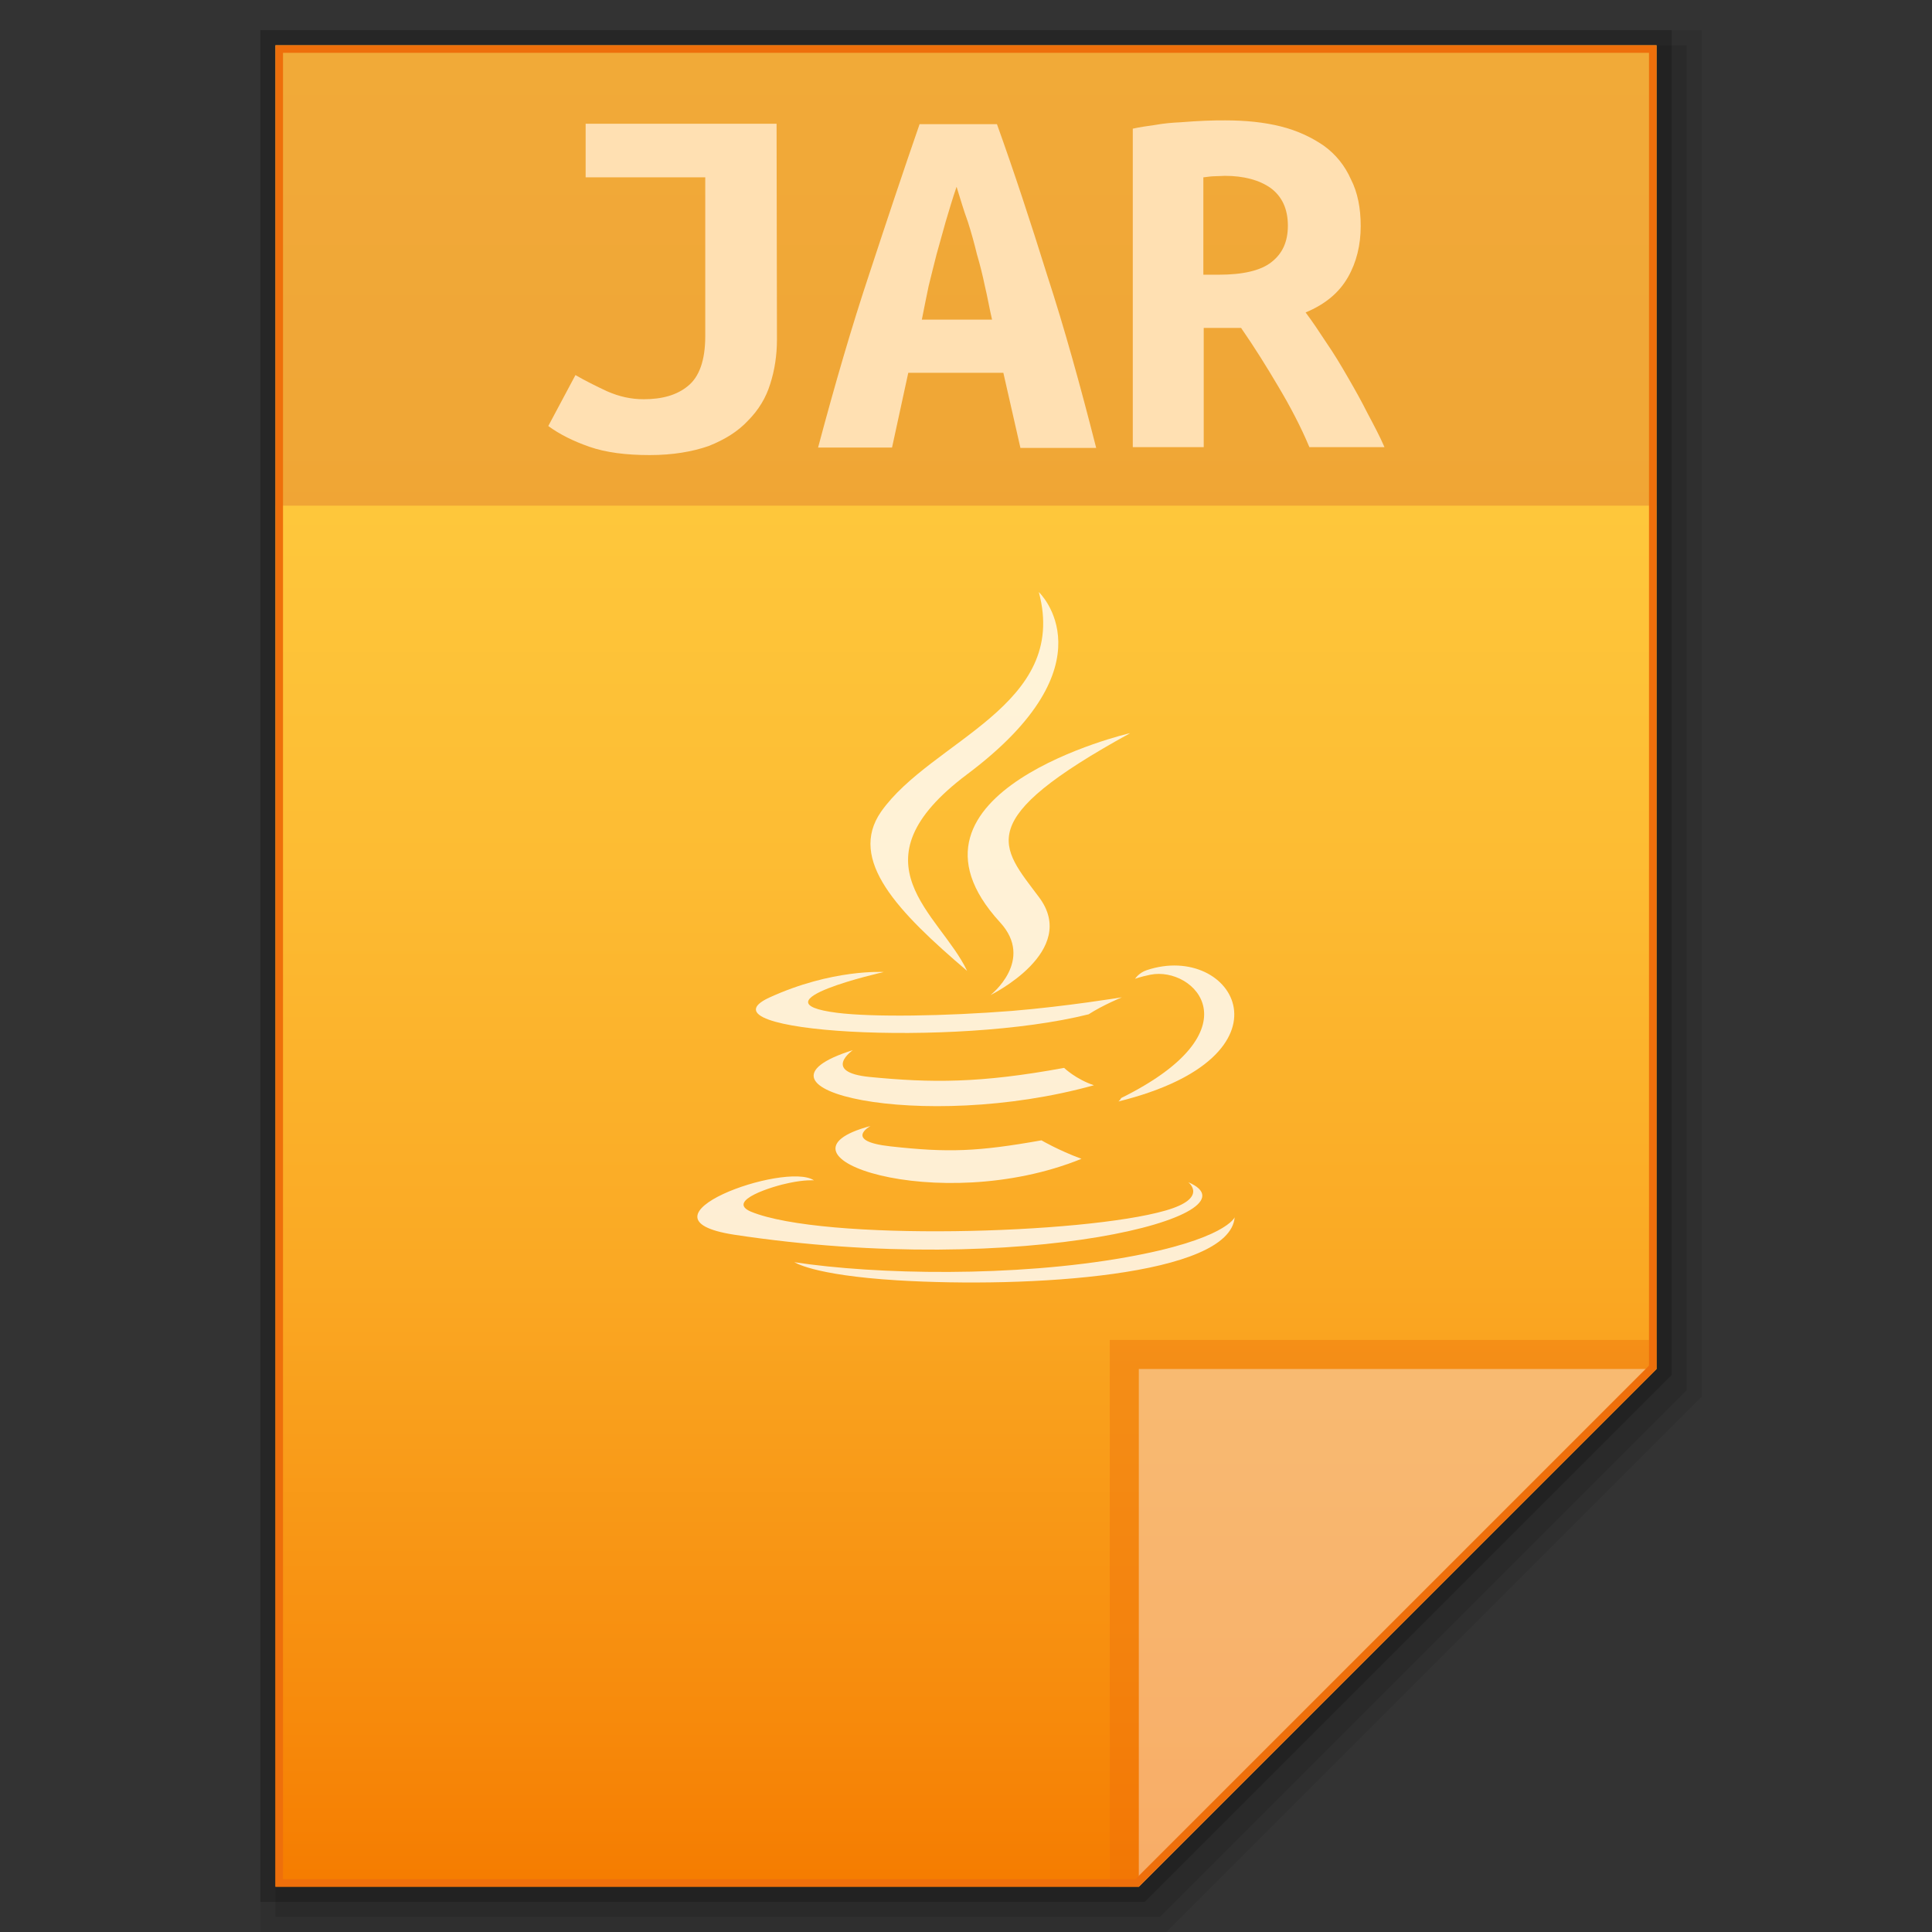 <?xml version="1.0" encoding="utf-8"?>
<!-- Generator: Adobe Illustrator 21.0.0, SVG Export Plug-In . SVG Version: 6.00 Build 0)  -->
<svg version="1.1" id="图层_1" xmlns="http://www.w3.org/2000/svg" xmlns:xlink="http://www.w3.org/1999/xlink" x="0px" y="0px"
	 viewBox="0 0 512 512" style="enable-background:new 0 0 512 512;" xml:space="preserve">
<rect x="0" y="0" width="512" height="512" fill="#333333" stroke="none"/>
<style type="text/css">
	.st0{opacity:0.2;enable-background:new    ;}
	.st1{opacity:0.08;enable-background:new    ;}
	.st2{opacity:0.1;enable-background:new    ;}
	.st3{fill:url(#SVGID_1_);}
	.st4{fill:#EE6F0B;fill-opacity:0.392;}
	.st5{fill:#FFFFFF;fill-opacity:0.392;}
	.st6{fill:#B71C1C;fill-opacity:0.196;}
	.st7{fill:#FFE0B2;}
	.st8{opacity:0.8;}
	.st9{fill:#FFFFFF;}
	.st10{fill:#EE6F0B;}
</style>
<g id="surface1">
	<polygon class="st0" points="69,504 69,8 443,8 443,364.4 303.4,504 	"/>
	<polygon class="st1" points="69,512 69,8 451,8 451,370.1 309.1,512 	"/>
	<polygon class="st2" points="73,508 73,12 447,12 447,368.4 307.4,508 	"/>
	<g>
		
			<linearGradient id="SVGID_1_" gradientUnits="userSpaceOnUse" x1="588.801" y1="2989.922" x2="588.801" y2="2501.922" gradientTransform="matrix(1 0 0 1 -332.801 -2489.922)">
			<stop  offset="0" style="stop-color:#F57C00"/>
			<stop  offset="0.099" style="stop-color:#F78B0C"/>
			<stop  offset="0.329" style="stop-color:#FAA823"/>
			<stop  offset="0.558" style="stop-color:#FDBC33"/>
			<stop  offset="0.783" style="stop-color:#FEC93D"/>
			<stop  offset="1" style="stop-color:#FFCD40"/>
		</linearGradient>
		<path class="st3" d="M301.8,500L439,362.8V12H73v488H301.8z"/>
		<polygon class="st4" points="294.1,355.1 294.1,500 301.8,500 439,362.8 439,355.1 		"/>
		<path class="st5" d="M301.8,362.8h137.1L301.8,500V362.8z"/>
		<g>
			<path class="st6" d="M73,12v122h366V12H73z"/>
			<g>
				<path class="st7" d="M205.9,90c0,4.1-0.6,8.1-1.8,11.8c-1.1,3.6-3.1,6.9-5.9,9.7c-2.6,2.8-6.1,5-10.4,6.7
					c-4.3,1.5-9.5,2.4-15.6,2.4c-6.4,0-11.7-0.7-16-2.2s-7.9-3.3-10.9-5.5l7.2-13.5c2.6,1.5,5.4,2.9,8.4,4.3
					c3.2,1.4,6.3,2.1,9.7,2.1c4.9,0,8.8-1.1,11.7-3.5c3-2.4,4.6-6.8,4.6-13.2V47h-31.7V32.8h50.6L205.9,90"/>
				<path class="st7" d="M270.4,118.6l-4.5-19.8h-25.2l-4.3,19.8h-19.6c4.5-16.9,9-32.3,13.6-46.1c4.6-14,9-27.2,13.3-39.6h20.5
					c4.5,12.5,8.9,25.9,13.3,40c4.6,14.1,8.8,29.3,13,45.8h-20.1 M253.5,49.5c-1.1,3.2-2,6.3-2.9,9.3c-0.8,2.9-1.6,5.7-2.4,8.6
					c-0.7,2.7-1.4,5.6-2.1,8.4c-0.6,2.9-1.2,5.8-1.8,8.9h18.6c-0.7-3-1.2-6-1.9-8.9c-0.6-2.9-1.3-5.7-2.1-8.4
					c-0.7-2.9-1.5-5.8-2.4-8.6C255.4,55.8,254.5,52.7,253.5,49.5"/>
				<path class="st7" d="M324.7,31.9c5.4,0,10.3,0.5,14.7,1.6c4.4,1.1,8.2,2.9,11.4,5.1c3.2,2.3,5.6,5.3,7.2,8.9
					c1.8,3.5,2.6,7.7,2.6,12.4c0,5-1.1,9.6-3.4,13.6s-5.9,7.1-11.2,9.3c1.8,2.4,3.6,5.1,5.5,8c2,2.9,3.8,5.9,5.7,9.2
					c1.8,3.1,3.6,6.3,5.2,9.5c1.7,3.2,3.3,6.2,4.5,9H347c-2.3-5.5-5.1-10.8-8.2-16c-3-5.1-6.3-10.4-9.9-15.6H319v31.6h-18.8V34.1
					c1.8-0.4,3.8-0.7,6-1c2.2-0.4,4.5-0.6,6.7-0.7c2.3-0.2,4.4-0.3,6.4-0.4C321.4,31.9,323.1,31.9,324.7,31.9 M341.3,59.8
					c0-4.5-1.6-7.8-4.6-10c-3-2.1-7.1-3.2-12.1-3.2c-0.7,0-1.6,0.1-2.6,0.1c-1.1,0-2.1,0.2-3.1,0.3v25.8h4.1
					c6.4,0,11.1-1.1,13.9-3.3C339.9,67.2,341.3,64,341.3,59.8"/>
			</g>
		</g>
		<g class="st8">
			<path class="st9" d="M230.7,298.4c0,0-7.4,4,5.3,5.4c15.3,1.7,23.1,1.4,40-1.6c0,0,4.4,2.6,10.6,4.9
				C248.7,322.5,201,306.3,230.7,298.4"/>
			<path class="st9" d="M226,278.3c0,0-8.3,5.8,4.4,7.1c16.4,1.6,29.3,1.7,51.6-2.4c0,0,3.1,3,7.9,4.6
				C244.3,300.3,193.3,288.6,226,278.3"/>
			<path class="st9" d="M265,244.4c9.3,10.1-2.5,19.3-2.5,19.3s23.7-11.6,12.8-26c-10.1-13.5-17.9-20.3,24.2-43.4
				C299.5,194.2,233.4,209.9,265,244.4"/>
			<path class="st9" d="M314.9,313.3c0,0,5.5,4.2-6,7.5c-21.8,6.3-90.7,8.2-109.9,0.3c-6.8-2.9,6-6.8,10.1-7.6
				c4.2-0.9,6.6-0.7,6.6-0.7c-7.6-5.1-49.5,10-21.2,14.4C271.5,338.9,334.9,321.8,314.9,313.3"/>
			<path class="st9" d="M234.2,257.6c0,0-35.1,7.9-12.4,10.8c9.5,1.2,28.6,0.9,46.4-0.5c14.5-1.2,29.1-3.6,29.1-3.6
				s-5.1,2.1-8.8,4.5c-35.6,8.9-104.4,4.8-84.7-4.4C220.6,256.7,234.2,257.6,234.2,257.6"/>
			<path class="st9" d="M297.1,291c36.2-17.9,19.5-35,7.8-32.7c-2.9,0.6-4.1,1.1-4.1,1.1s1-1.6,3.1-2.3c23.1-7.7,40.9,22.8-7.5,34.8
				C296.4,291.9,297,291.4,297.1,291"/>
			<path class="st9" d="M275.3,156.9c0,0,20.1,19-19,48.3c-31.3,23.5-7.2,36.9,0,52.1c-18.3-15.6-31.7-29.4-22.8-42.2
				C246.8,196.2,283.4,187.1,275.3,156.9"/>
			<path class="st9" d="M237.8,339.3c34.7,2.1,88.1-1.1,89.4-16.7c0,0-2.4,5.9-28.8,10.6c-29.7,5.3-66.2,4.6-87.9,1.3
				C210.5,334.4,215,337.9,237.8,339.3"/>
		</g>
		<g>
			<path class="st10" d="M437,14v347.9L300.9,498H195H75V14H437 M439,12H73v488h122h106.8L439,362.8V12L439,12z"/>
		</g>
	</g>
</g>
</svg>
